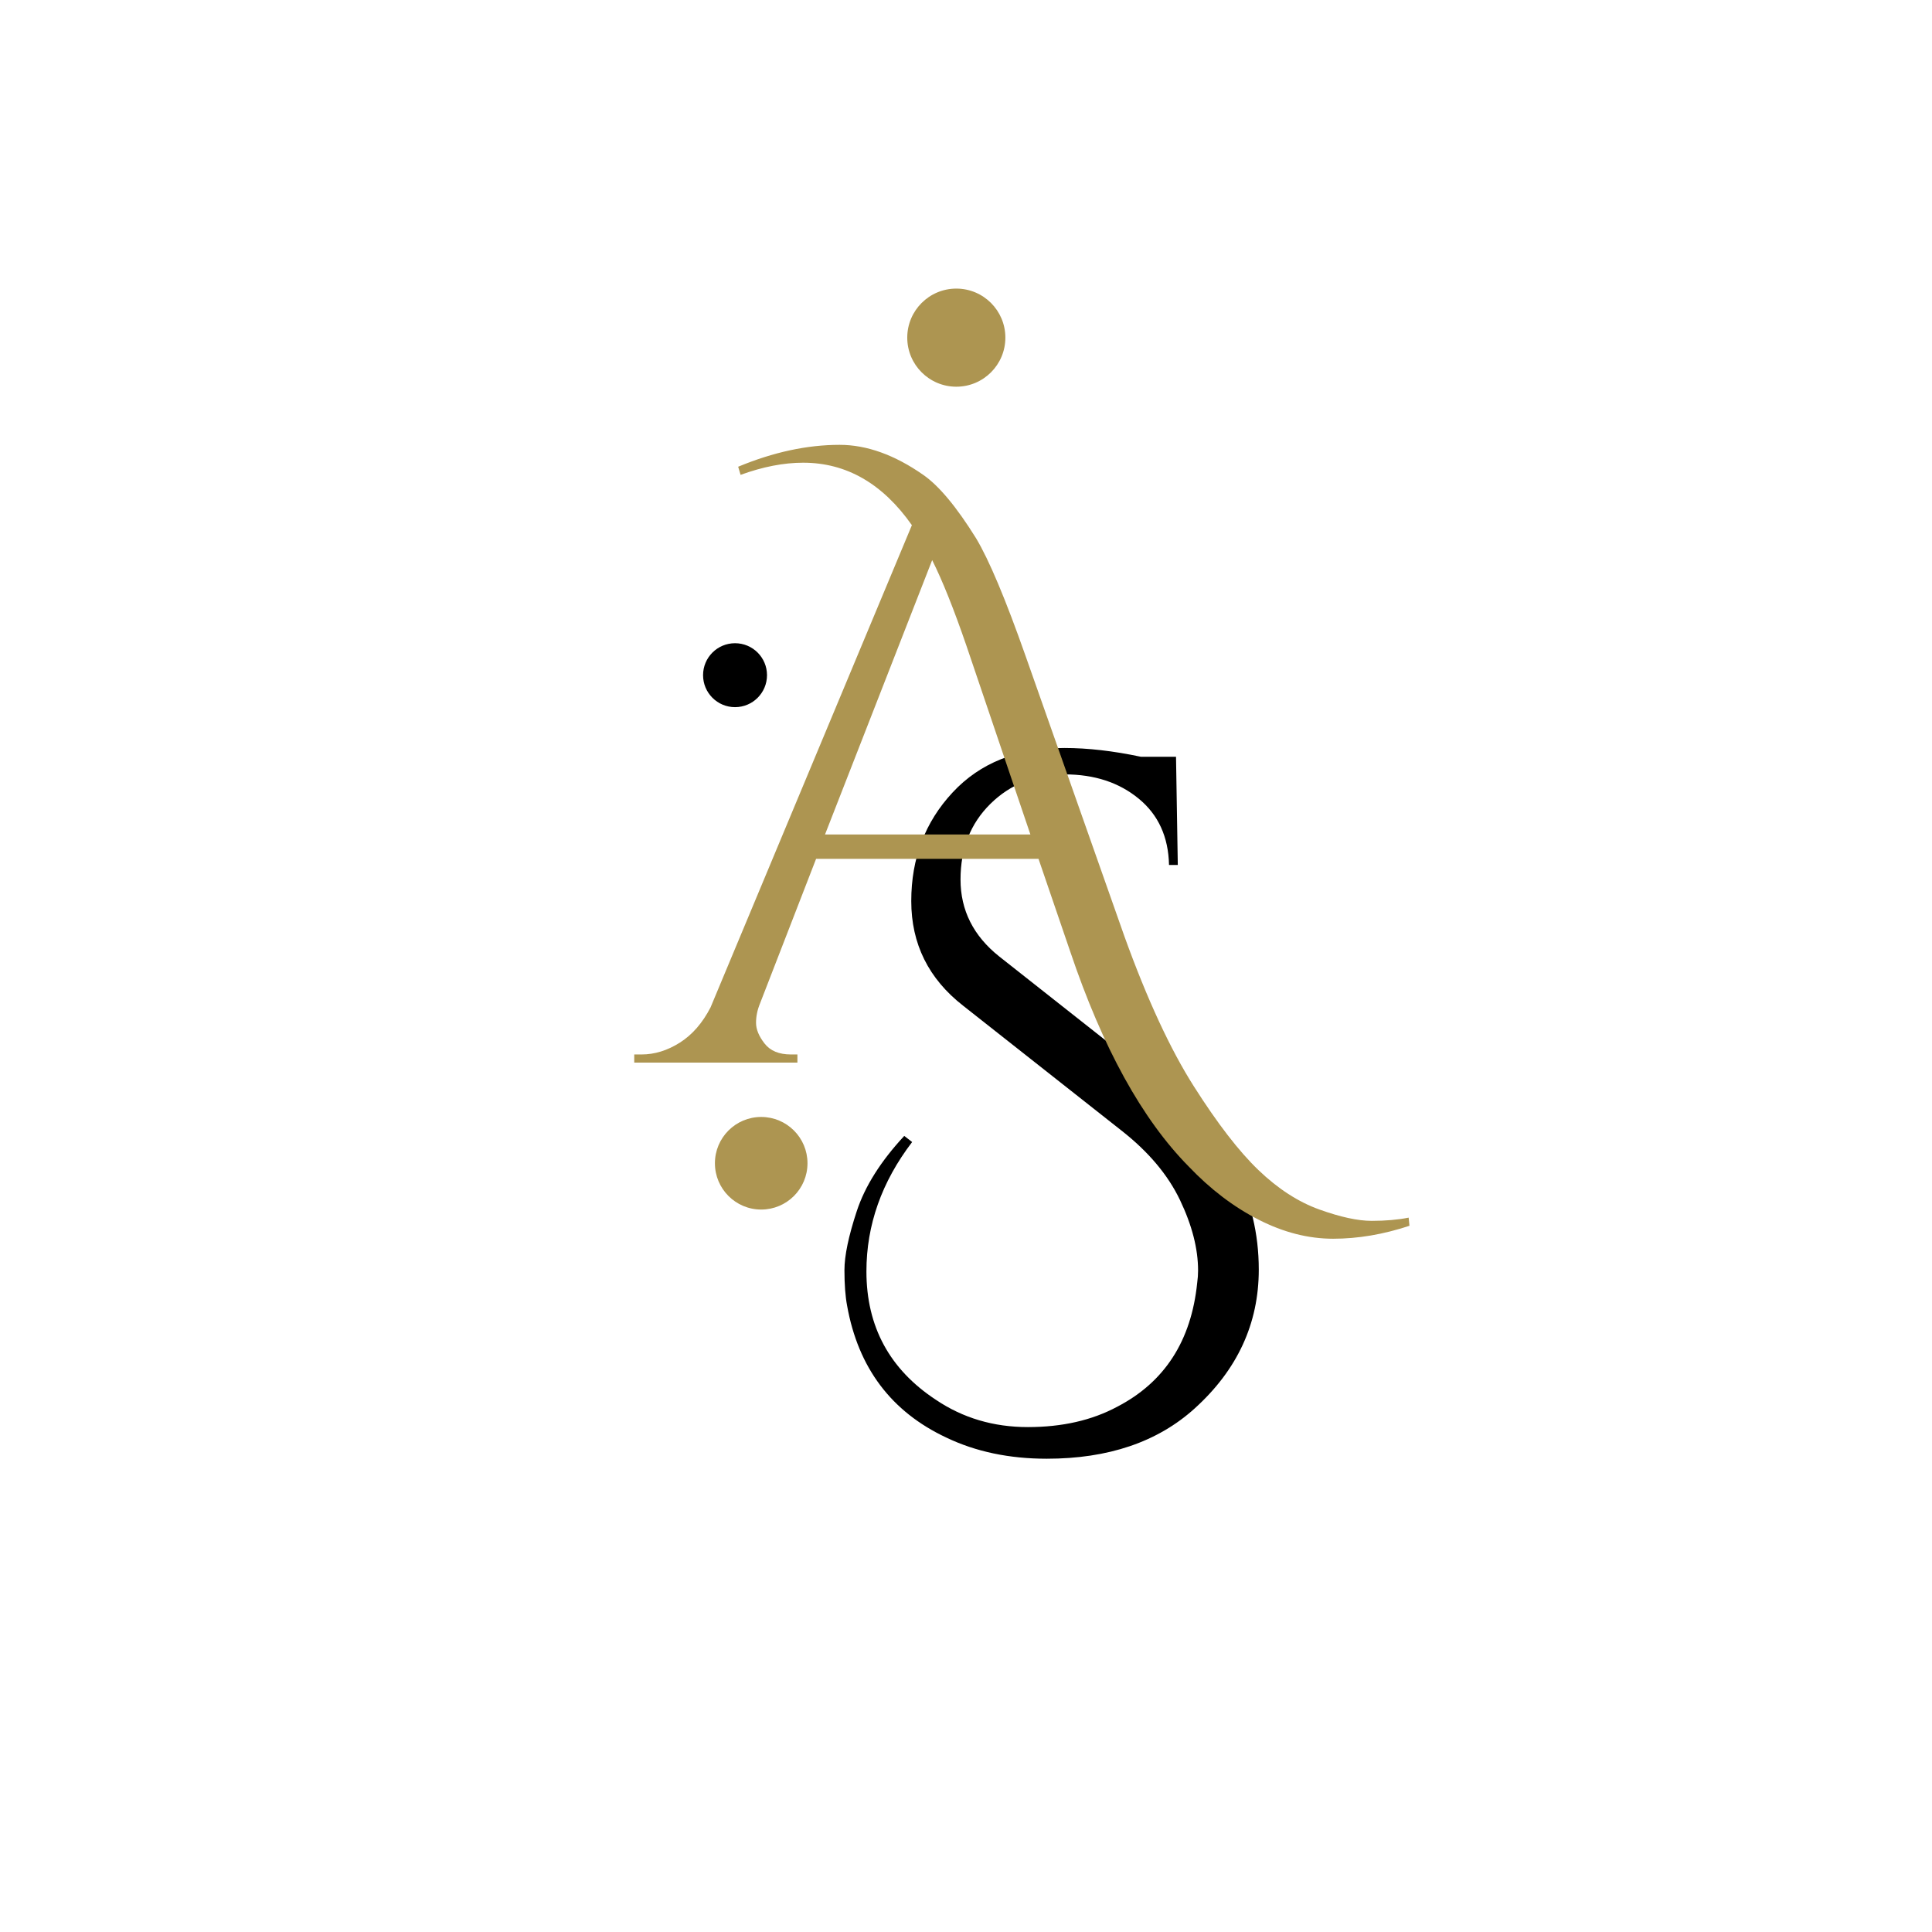 <svg xmlns="http://www.w3.org/2000/svg" xmlns:xlink="http://www.w3.org/1999/xlink" width="500" zoomAndPan="magnify" viewBox="0 0 375 375" height="500" preserveAspectRatio="xMidYMid meet" version="1.0"><defs><g/><clipPath id="c20e22c8e3"><path d="M 176.098 56.016 L 195.141 56.016 L 195.141 75.059 L 176.098 75.059 Z M 176.098 56.016 " clip-rule="nonzero"/></clipPath><clipPath id="4f0aba1805"><path d="M 185.621 56.016 C 180.363 56.016 176.098 60.277 176.098 65.535 C 176.098 70.793 180.363 75.059 185.621 75.059 C 190.879 75.059 195.141 70.793 195.141 65.535 C 195.141 60.277 190.879 56.016 185.621 56.016 Z M 185.621 56.016 " clip-rule="nonzero"/></clipPath><clipPath id="59a67eca60"><path d="M 136.465 124.848 L 148.875 124.848 L 148.875 137.258 L 136.465 137.258 Z M 136.465 124.848 " clip-rule="nonzero"/></clipPath><clipPath id="df5a64cd21"><path d="M 142.668 124.848 C 139.242 124.848 136.465 127.625 136.465 131.051 C 136.465 134.477 139.242 137.258 142.668 137.258 C 146.098 137.258 148.875 134.477 148.875 131.051 C 148.875 127.625 146.098 124.848 142.668 124.848 Z M 142.668 124.848 " clip-rule="nonzero"/></clipPath><clipPath id="e0b4501356"><path d="M 138.766 216.801 L 156.734 216.801 L 156.734 234.773 L 138.766 234.773 Z M 138.766 216.801 " clip-rule="nonzero"/></clipPath><clipPath id="b82700b535"><path d="M 147.75 216.801 C 142.785 216.801 138.766 220.824 138.766 225.785 C 138.766 230.75 142.785 234.773 147.75 234.773 C 152.711 234.773 156.734 230.75 156.734 225.785 C 156.734 220.824 152.711 216.801 147.75 216.801 Z M 147.75 216.801 " clip-rule="nonzero"/></clipPath></defs><rect x="-37.5" width="450" fill="#ffffff" y="-37.5" height="450" fill-opacity="1"/><rect x="-37.5" width="450" fill="#ffffff" y="-37.5" height="450" fill-opacity="1"/><g fill="#000000" fill-opacity="1"><g transform="translate(156.734, 267.09)"><g><path d="M 20.312 -45.422 C 14.395 -37.68 11.438 -29.312 11.438 -20.312 C 11.438 -9.613 15.93 -1.305 24.922 4.609 C 30.16 8.141 36.109 9.906 42.766 9.906 C 49.422 9.906 55.195 8.594 60.094 5.969 C 69.312 1.195 74.492 -6.82 75.641 -18.094 C 75.754 -18.895 75.812 -19.691 75.812 -20.484 C 75.812 -24.703 74.645 -29.254 72.312 -34.141 C 69.977 -39.035 66.191 -43.535 60.953 -47.641 L 30.219 -71.875 C 23.5 -77.113 20.141 -83.883 20.141 -92.188 C 20.141 -100.5 22.816 -107.531 28.172 -113.281 C 33.523 -119.031 40.754 -121.906 49.859 -121.906 C 54.41 -121.906 59.359 -121.336 64.703 -120.203 L 71.531 -120.203 L 71.875 -99.203 L 70.172 -99.203 C 70.055 -104.66 68.094 -108.953 64.281 -112.078 C 60.469 -115.211 55.688 -116.781 49.938 -116.781 C 44.188 -116.781 39.375 -114.875 35.5 -111.062 C 31.633 -107.25 29.703 -102.352 29.703 -96.375 C 29.703 -90.406 32.207 -85.426 37.219 -81.438 L 68.812 -56.516 C 81.332 -46.609 87.594 -34.656 87.594 -20.656 C 87.594 -10.188 83.438 -1.195 75.125 6.312 C 67.945 12.801 58.383 16.047 46.438 16.047 C 39.156 16.047 32.664 14.68 26.969 11.953 C 16.27 6.941 9.844 -1.594 7.688 -13.656 C 7.344 -15.477 7.172 -17.781 7.172 -20.562 C 7.172 -23.352 7.969 -27.164 9.562 -32 C 11.156 -36.844 14.227 -41.711 18.781 -46.609 Z M 20.312 -45.422 "/></g></g></g><g clip-path="url(#c20e22c8e3)"><g clip-path="url(#4f0aba1805)"><path fill="#ad9551" d="M 176.098 56.016 L 195.141 56.016 L 195.141 75.059 L 176.098 75.059 Z M 176.098 56.016 " fill-opacity="1" fill-rule="nonzero"/></g></g><g clip-path="url(#59a67eca60)"><g clip-path="url(#df5a64cd21)"><path fill="#000000" d="M 136.465 124.848 L 148.875 124.848 L 148.875 137.258 L 136.465 137.258 Z M 136.465 124.848 " fill-opacity="1" fill-rule="nonzero"/></g></g><g fill="#ad9551" fill-opacity="1"><g transform="translate(124.528, 206.249)"><g><path d="M 18.75 -115.656 C 25.57 -118.488 32.133 -119.906 38.438 -119.906 C 43.695 -119.906 49.109 -117.961 54.672 -114.078 C 57.711 -111.973 61.129 -107.875 64.922 -101.781 C 67.441 -97.582 70.645 -89.969 74.531 -78.938 L 93.75 -24.422 C 98.156 -12.234 102.645 -2.547 107.219 4.641 C 111.789 11.836 115.969 17.25 119.75 20.875 C 123.531 24.5 127.469 27.047 131.562 28.516 C 135.656 29.984 139.039 30.719 141.719 30.719 C 144.406 30.719 146.797 30.508 148.891 30.094 L 149.047 31.672 C 144.004 33.348 139.066 34.188 134.234 34.188 C 129.41 34.188 124.582 32.953 119.75 30.484 C 114.914 28.016 110.398 24.578 106.203 20.172 C 97.16 11.023 89.488 -2.895 83.188 -21.594 L 77.047 -39.547 L 33.875 -39.547 L 23 -11.5 C 22.477 -10.238 22.219 -8.977 22.219 -7.719 C 22.219 -6.457 22.77 -5.117 23.875 -3.703 C 24.977 -2.285 26.68 -1.578 28.984 -1.578 L 30.25 -1.578 L 30.25 0 L -1.422 0 L -1.422 -1.578 L 0 -1.578 C 2.52 -1.578 4.988 -2.336 7.406 -3.859 C 9.82 -5.379 11.816 -7.664 13.391 -10.719 L 52.469 -104.312 C 46.789 -112.395 39.754 -116.438 31.359 -116.438 C 27.578 -116.438 23.531 -115.648 19.219 -114.078 Z M 35.609 -44.281 L 75.469 -44.281 L 63.031 -80.984 C 60.613 -88.023 58.406 -93.539 56.406 -97.531 Z M 35.609 -44.281 "/></g></g></g><g clip-path="url(#e0b4501356)"><g clip-path="url(#b82700b535)"><path fill="#ad9551" d="M 138.766 216.801 L 156.734 216.801 L 156.734 234.773 L 138.766 234.773 Z M 138.766 216.801 " fill-opacity="1" fill-rule="nonzero"/></g></g></svg>